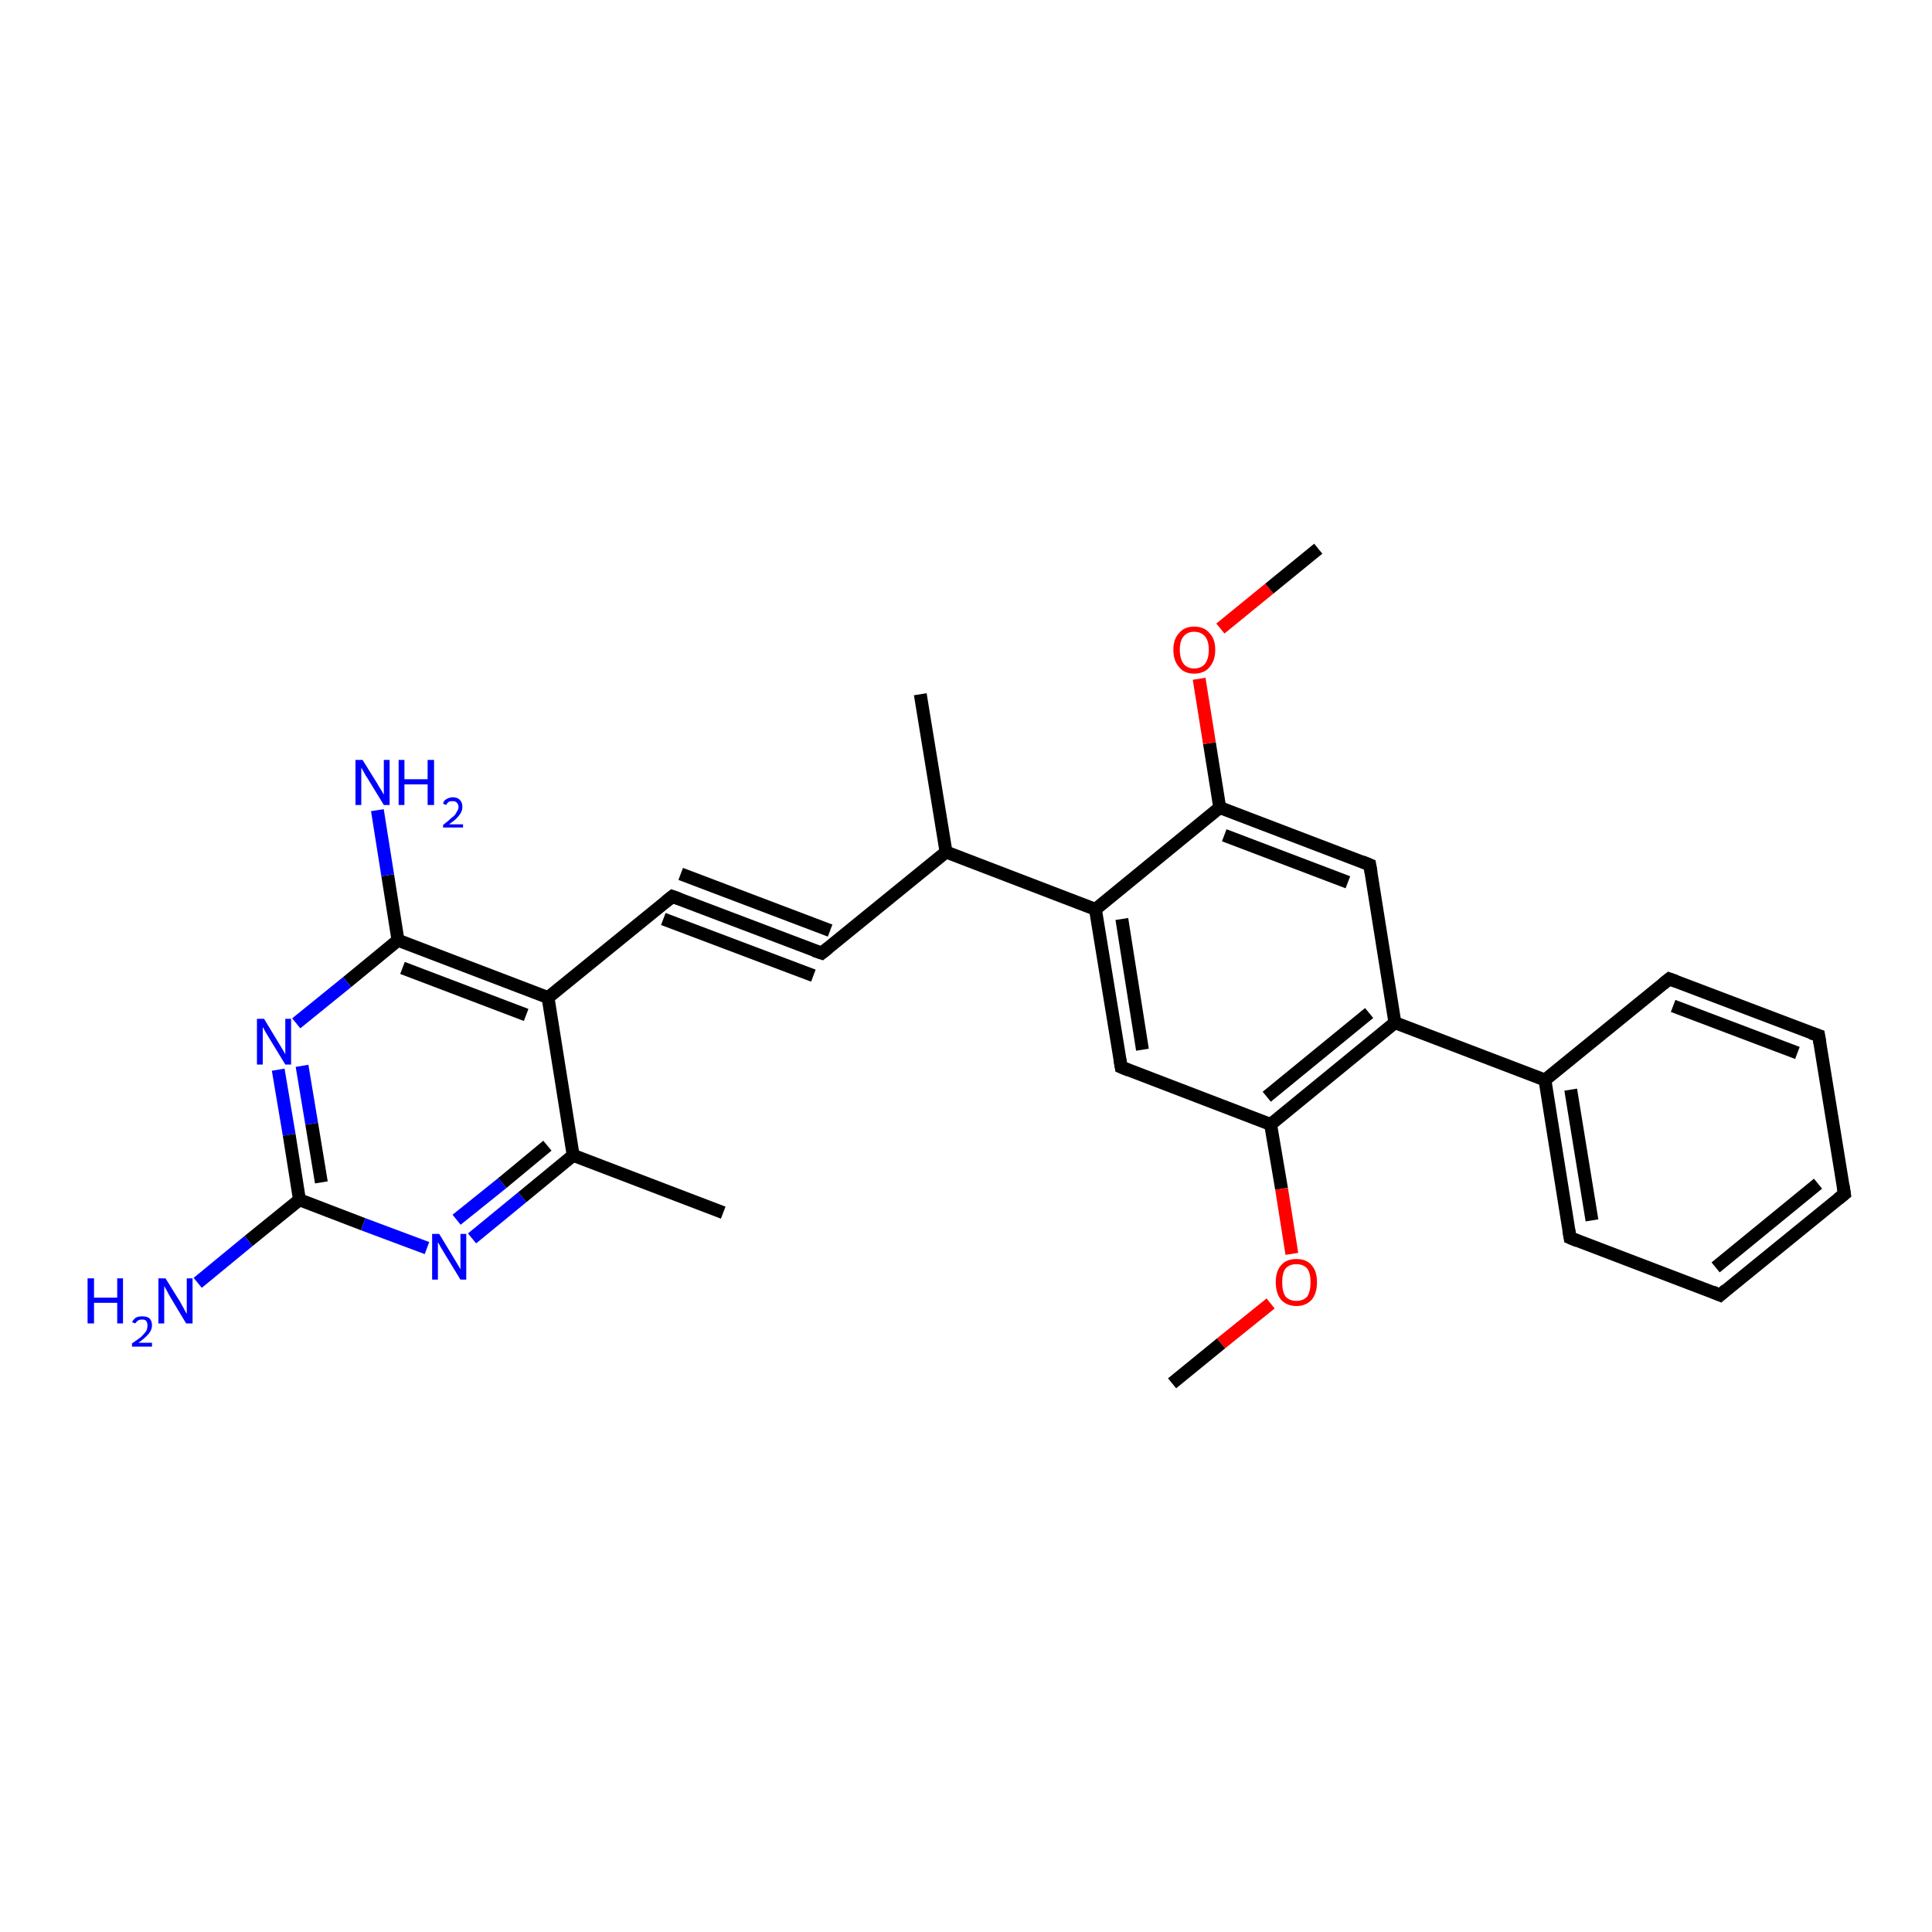 <?xml version='1.0' encoding='iso-8859-1'?>
<svg version='1.1' baseProfile='full'
              xmlns='http://www.w3.org/2000/svg'
                      xmlns:rdkit='http://www.rdkit.org/xml'
                      xmlns:xlink='http://www.w3.org/1999/xlink'
                  xml:space='preserve'
width='300px' height='300px' viewBox='0 0 300 300'>
<!-- END OF HEADER -->
<rect style='opacity:1.0;fill:#FFFFFF;stroke:none' width='300.0' height='300.0' x='0.0' y='0.0'> </rect>
<path class='bond-0 atom-0 atom-1' d='M 104.4,139.2 L 127.6,148.0' style='fill:none;fill-rule:evenodd;stroke:#000000;stroke-width:2.0px;stroke-linecap:butt;stroke-linejoin:miter;stroke-opacity:1' />
<path class='bond-0 atom-0 atom-1' d='M 105.7,135.7 L 128.9,144.5' style='fill:none;fill-rule:evenodd;stroke:#000000;stroke-width:2.0px;stroke-linecap:butt;stroke-linejoin:miter;stroke-opacity:1' />
<path class='bond-0 atom-0 atom-1' d='M 103.0,142.7 L 126.3,151.5' style='fill:none;fill-rule:evenodd;stroke:#000000;stroke-width:2.0px;stroke-linecap:butt;stroke-linejoin:miter;stroke-opacity:1' />
<path class='bond-1 atom-1 atom-2' d='M 127.6,148.0 L 146.9,132.3' style='fill:none;fill-rule:evenodd;stroke:#000000;stroke-width:2.0px;stroke-linecap:butt;stroke-linejoin:miter;stroke-opacity:1' />
<path class='bond-2 atom-2 atom-3' d='M 146.9,132.3 L 170.1,141.2' style='fill:none;fill-rule:evenodd;stroke:#000000;stroke-width:2.0px;stroke-linecap:butt;stroke-linejoin:miter;stroke-opacity:1' />
<path class='bond-3 atom-3 atom-4' d='M 170.1,141.2 L 174.1,165.7' style='fill:none;fill-rule:evenodd;stroke:#000000;stroke-width:2.0px;stroke-linecap:butt;stroke-linejoin:miter;stroke-opacity:1' />
<path class='bond-3 atom-3 atom-4' d='M 174.2,142.7 L 177.4,163.0' style='fill:none;fill-rule:evenodd;stroke:#000000;stroke-width:2.0px;stroke-linecap:butt;stroke-linejoin:miter;stroke-opacity:1' />
<path class='bond-4 atom-4 atom-5' d='M 174.1,165.7 L 197.3,174.6' style='fill:none;fill-rule:evenodd;stroke:#000000;stroke-width:2.0px;stroke-linecap:butt;stroke-linejoin:miter;stroke-opacity:1' />
<path class='bond-5 atom-5 atom-6' d='M 197.3,174.6 L 199.0,184.6' style='fill:none;fill-rule:evenodd;stroke:#000000;stroke-width:2.0px;stroke-linecap:butt;stroke-linejoin:miter;stroke-opacity:1' />
<path class='bond-5 atom-5 atom-6' d='M 199.0,184.6 L 200.6,194.7' style='fill:none;fill-rule:evenodd;stroke:#FF0000;stroke-width:2.0px;stroke-linecap:butt;stroke-linejoin:miter;stroke-opacity:1' />
<path class='bond-6 atom-6 atom-7' d='M 197.3,202.4 L 189.6,208.6' style='fill:none;fill-rule:evenodd;stroke:#FF0000;stroke-width:2.0px;stroke-linecap:butt;stroke-linejoin:miter;stroke-opacity:1' />
<path class='bond-6 atom-6 atom-7' d='M 189.6,208.6 L 182.0,214.8' style='fill:none;fill-rule:evenodd;stroke:#000000;stroke-width:2.0px;stroke-linecap:butt;stroke-linejoin:miter;stroke-opacity:1' />
<path class='bond-7 atom-5 atom-8' d='M 197.3,174.6 L 216.6,158.8' style='fill:none;fill-rule:evenodd;stroke:#000000;stroke-width:2.0px;stroke-linecap:butt;stroke-linejoin:miter;stroke-opacity:1' />
<path class='bond-7 atom-5 atom-8' d='M 196.7,170.3 L 212.6,157.3' style='fill:none;fill-rule:evenodd;stroke:#000000;stroke-width:2.0px;stroke-linecap:butt;stroke-linejoin:miter;stroke-opacity:1' />
<path class='bond-8 atom-8 atom-9' d='M 216.6,158.8 L 239.9,167.7' style='fill:none;fill-rule:evenodd;stroke:#000000;stroke-width:2.0px;stroke-linecap:butt;stroke-linejoin:miter;stroke-opacity:1' />
<path class='bond-9 atom-9 atom-10' d='M 239.9,167.7 L 243.8,192.2' style='fill:none;fill-rule:evenodd;stroke:#000000;stroke-width:2.0px;stroke-linecap:butt;stroke-linejoin:miter;stroke-opacity:1' />
<path class='bond-9 atom-9 atom-10' d='M 243.9,169.2 L 247.2,189.5' style='fill:none;fill-rule:evenodd;stroke:#000000;stroke-width:2.0px;stroke-linecap:butt;stroke-linejoin:miter;stroke-opacity:1' />
<path class='bond-10 atom-10 atom-11' d='M 243.8,192.2 L 267.1,201.1' style='fill:none;fill-rule:evenodd;stroke:#000000;stroke-width:2.0px;stroke-linecap:butt;stroke-linejoin:miter;stroke-opacity:1' />
<path class='bond-11 atom-11 atom-12' d='M 267.1,201.1 L 286.4,185.4' style='fill:none;fill-rule:evenodd;stroke:#000000;stroke-width:2.0px;stroke-linecap:butt;stroke-linejoin:miter;stroke-opacity:1' />
<path class='bond-11 atom-11 atom-12' d='M 266.4,196.8 L 282.3,183.8' style='fill:none;fill-rule:evenodd;stroke:#000000;stroke-width:2.0px;stroke-linecap:butt;stroke-linejoin:miter;stroke-opacity:1' />
<path class='bond-12 atom-12 atom-13' d='M 286.4,185.4 L 282.4,160.8' style='fill:none;fill-rule:evenodd;stroke:#000000;stroke-width:2.0px;stroke-linecap:butt;stroke-linejoin:miter;stroke-opacity:1' />
<path class='bond-13 atom-13 atom-14' d='M 282.4,160.8 L 259.2,152.0' style='fill:none;fill-rule:evenodd;stroke:#000000;stroke-width:2.0px;stroke-linecap:butt;stroke-linejoin:miter;stroke-opacity:1' />
<path class='bond-13 atom-13 atom-14' d='M 279.1,163.5 L 259.8,156.2' style='fill:none;fill-rule:evenodd;stroke:#000000;stroke-width:2.0px;stroke-linecap:butt;stroke-linejoin:miter;stroke-opacity:1' />
<path class='bond-14 atom-8 atom-15' d='M 216.6,158.8 L 212.7,134.3' style='fill:none;fill-rule:evenodd;stroke:#000000;stroke-width:2.0px;stroke-linecap:butt;stroke-linejoin:miter;stroke-opacity:1' />
<path class='bond-15 atom-15 atom-16' d='M 212.7,134.3 L 189.4,125.4' style='fill:none;fill-rule:evenodd;stroke:#000000;stroke-width:2.0px;stroke-linecap:butt;stroke-linejoin:miter;stroke-opacity:1' />
<path class='bond-15 atom-15 atom-16' d='M 209.3,137.0 L 190.1,129.7' style='fill:none;fill-rule:evenodd;stroke:#000000;stroke-width:2.0px;stroke-linecap:butt;stroke-linejoin:miter;stroke-opacity:1' />
<path class='bond-16 atom-16 atom-17' d='M 189.4,125.4 L 187.8,115.4' style='fill:none;fill-rule:evenodd;stroke:#000000;stroke-width:2.0px;stroke-linecap:butt;stroke-linejoin:miter;stroke-opacity:1' />
<path class='bond-16 atom-16 atom-17' d='M 187.8,115.4 L 186.2,105.4' style='fill:none;fill-rule:evenodd;stroke:#FF0000;stroke-width:2.0px;stroke-linecap:butt;stroke-linejoin:miter;stroke-opacity:1' />
<path class='bond-17 atom-17 atom-18' d='M 189.5,97.6 L 197.1,91.4' style='fill:none;fill-rule:evenodd;stroke:#FF0000;stroke-width:2.0px;stroke-linecap:butt;stroke-linejoin:miter;stroke-opacity:1' />
<path class='bond-17 atom-17 atom-18' d='M 197.1,91.4 L 204.7,85.2' style='fill:none;fill-rule:evenodd;stroke:#000000;stroke-width:2.0px;stroke-linecap:butt;stroke-linejoin:miter;stroke-opacity:1' />
<path class='bond-18 atom-2 atom-19' d='M 146.9,132.3 L 142.9,107.8' style='fill:none;fill-rule:evenodd;stroke:#000000;stroke-width:2.0px;stroke-linecap:butt;stroke-linejoin:miter;stroke-opacity:1' />
<path class='bond-19 atom-0 atom-20' d='M 104.4,139.2 L 85.1,154.9' style='fill:none;fill-rule:evenodd;stroke:#000000;stroke-width:2.0px;stroke-linecap:butt;stroke-linejoin:miter;stroke-opacity:1' />
<path class='bond-20 atom-20 atom-21' d='M 85.1,154.9 L 61.8,146.0' style='fill:none;fill-rule:evenodd;stroke:#000000;stroke-width:2.0px;stroke-linecap:butt;stroke-linejoin:miter;stroke-opacity:1' />
<path class='bond-20 atom-20 atom-21' d='M 81.7,157.6 L 62.5,150.3' style='fill:none;fill-rule:evenodd;stroke:#000000;stroke-width:2.0px;stroke-linecap:butt;stroke-linejoin:miter;stroke-opacity:1' />
<path class='bond-21 atom-21 atom-22' d='M 61.8,146.0 L 53.9,152.5' style='fill:none;fill-rule:evenodd;stroke:#000000;stroke-width:2.0px;stroke-linecap:butt;stroke-linejoin:miter;stroke-opacity:1' />
<path class='bond-21 atom-21 atom-22' d='M 53.9,152.5 L 46.0,158.9' style='fill:none;fill-rule:evenodd;stroke:#0000FF;stroke-width:2.0px;stroke-linecap:butt;stroke-linejoin:miter;stroke-opacity:1' />
<path class='bond-22 atom-22 atom-23' d='M 43.2,166.1 L 44.9,176.2' style='fill:none;fill-rule:evenodd;stroke:#0000FF;stroke-width:2.0px;stroke-linecap:butt;stroke-linejoin:miter;stroke-opacity:1' />
<path class='bond-22 atom-22 atom-23' d='M 44.9,176.2 L 46.5,186.3' style='fill:none;fill-rule:evenodd;stroke:#000000;stroke-width:2.0px;stroke-linecap:butt;stroke-linejoin:miter;stroke-opacity:1' />
<path class='bond-22 atom-22 atom-23' d='M 46.9,165.5 L 48.4,174.5' style='fill:none;fill-rule:evenodd;stroke:#0000FF;stroke-width:2.0px;stroke-linecap:butt;stroke-linejoin:miter;stroke-opacity:1' />
<path class='bond-22 atom-22 atom-23' d='M 48.4,174.5 L 49.9,183.6' style='fill:none;fill-rule:evenodd;stroke:#000000;stroke-width:2.0px;stroke-linecap:butt;stroke-linejoin:miter;stroke-opacity:1' />
<path class='bond-23 atom-23 atom-24' d='M 46.5,186.3 L 56.4,190.1' style='fill:none;fill-rule:evenodd;stroke:#000000;stroke-width:2.0px;stroke-linecap:butt;stroke-linejoin:miter;stroke-opacity:1' />
<path class='bond-23 atom-23 atom-24' d='M 56.4,190.1 L 66.3,193.8' style='fill:none;fill-rule:evenodd;stroke:#0000FF;stroke-width:2.0px;stroke-linecap:butt;stroke-linejoin:miter;stroke-opacity:1' />
<path class='bond-24 atom-24 atom-25' d='M 73.3,192.3 L 81.1,185.9' style='fill:none;fill-rule:evenodd;stroke:#0000FF;stroke-width:2.0px;stroke-linecap:butt;stroke-linejoin:miter;stroke-opacity:1' />
<path class='bond-24 atom-24 atom-25' d='M 81.1,185.9 L 89.0,179.4' style='fill:none;fill-rule:evenodd;stroke:#000000;stroke-width:2.0px;stroke-linecap:butt;stroke-linejoin:miter;stroke-opacity:1' />
<path class='bond-24 atom-24 atom-25' d='M 70.9,189.4 L 78.0,183.7' style='fill:none;fill-rule:evenodd;stroke:#0000FF;stroke-width:2.0px;stroke-linecap:butt;stroke-linejoin:miter;stroke-opacity:1' />
<path class='bond-24 atom-24 atom-25' d='M 78.0,183.7 L 85.0,177.9' style='fill:none;fill-rule:evenodd;stroke:#000000;stroke-width:2.0px;stroke-linecap:butt;stroke-linejoin:miter;stroke-opacity:1' />
<path class='bond-25 atom-25 atom-26' d='M 89.0,179.4 L 112.3,188.3' style='fill:none;fill-rule:evenodd;stroke:#000000;stroke-width:2.0px;stroke-linecap:butt;stroke-linejoin:miter;stroke-opacity:1' />
<path class='bond-26 atom-23 atom-27' d='M 46.5,186.3 L 38.6,192.7' style='fill:none;fill-rule:evenodd;stroke:#000000;stroke-width:2.0px;stroke-linecap:butt;stroke-linejoin:miter;stroke-opacity:1' />
<path class='bond-26 atom-23 atom-27' d='M 38.6,192.7 L 30.7,199.2' style='fill:none;fill-rule:evenodd;stroke:#0000FF;stroke-width:2.0px;stroke-linecap:butt;stroke-linejoin:miter;stroke-opacity:1' />
<path class='bond-27 atom-21 atom-28' d='M 61.8,146.0 L 60.2,135.9' style='fill:none;fill-rule:evenodd;stroke:#000000;stroke-width:2.0px;stroke-linecap:butt;stroke-linejoin:miter;stroke-opacity:1' />
<path class='bond-27 atom-21 atom-28' d='M 60.2,135.9 L 58.6,125.8' style='fill:none;fill-rule:evenodd;stroke:#0000FF;stroke-width:2.0px;stroke-linecap:butt;stroke-linejoin:miter;stroke-opacity:1' />
<path class='bond-28 atom-14 atom-9' d='M 259.2,152.0 L 239.9,167.7' style='fill:none;fill-rule:evenodd;stroke:#000000;stroke-width:2.0px;stroke-linecap:butt;stroke-linejoin:miter;stroke-opacity:1' />
<path class='bond-29 atom-16 atom-3' d='M 189.4,125.4 L 170.1,141.2' style='fill:none;fill-rule:evenodd;stroke:#000000;stroke-width:2.0px;stroke-linecap:butt;stroke-linejoin:miter;stroke-opacity:1' />
<path class='bond-30 atom-25 atom-20' d='M 89.0,179.4 L 85.1,154.9' style='fill:none;fill-rule:evenodd;stroke:#000000;stroke-width:2.0px;stroke-linecap:butt;stroke-linejoin:miter;stroke-opacity:1' />
<path d='M 105.5,139.6 L 104.4,139.2 L 103.4,140.0' style='fill:none;stroke:#000000;stroke-width:2.0px;stroke-linecap:butt;stroke-linejoin:miter;stroke-opacity:1;' />
<path d='M 126.4,147.6 L 127.6,148.0 L 128.6,147.2' style='fill:none;stroke:#000000;stroke-width:2.0px;stroke-linecap:butt;stroke-linejoin:miter;stroke-opacity:1;' />
<path d='M 173.9,164.5 L 174.1,165.7 L 175.3,166.2' style='fill:none;stroke:#000000;stroke-width:2.0px;stroke-linecap:butt;stroke-linejoin:miter;stroke-opacity:1;' />
<path d='M 243.6,191.0 L 243.8,192.2 L 245.0,192.7' style='fill:none;stroke:#000000;stroke-width:2.0px;stroke-linecap:butt;stroke-linejoin:miter;stroke-opacity:1;' />
<path d='M 265.9,200.6 L 267.1,201.1 L 268.0,200.3' style='fill:none;stroke:#000000;stroke-width:2.0px;stroke-linecap:butt;stroke-linejoin:miter;stroke-opacity:1;' />
<path d='M 285.4,186.2 L 286.4,185.4 L 286.2,184.1' style='fill:none;stroke:#000000;stroke-width:2.0px;stroke-linecap:butt;stroke-linejoin:miter;stroke-opacity:1;' />
<path d='M 282.6,162.0 L 282.4,160.8 L 281.2,160.4' style='fill:none;stroke:#000000;stroke-width:2.0px;stroke-linecap:butt;stroke-linejoin:miter;stroke-opacity:1;' />
<path d='M 260.3,152.4 L 259.2,152.0 L 258.2,152.8' style='fill:none;stroke:#000000;stroke-width:2.0px;stroke-linecap:butt;stroke-linejoin:miter;stroke-opacity:1;' />
<path d='M 212.9,135.5 L 212.7,134.3 L 211.5,133.8' style='fill:none;stroke:#000000;stroke-width:2.0px;stroke-linecap:butt;stroke-linejoin:miter;stroke-opacity:1;' />
<path class='atom-6' d='M 198.1 199.1
Q 198.1 197.4, 198.9 196.5
Q 199.7 195.5, 201.3 195.5
Q 202.9 195.5, 203.7 196.5
Q 204.5 197.4, 204.5 199.1
Q 204.5 200.8, 203.7 201.8
Q 202.8 202.8, 201.3 202.8
Q 199.8 202.8, 198.9 201.8
Q 198.1 200.8, 198.1 199.1
M 201.3 202.0
Q 202.4 202.0, 203.0 201.3
Q 203.5 200.5, 203.5 199.1
Q 203.5 197.7, 203.0 197.0
Q 202.4 196.3, 201.3 196.3
Q 200.2 196.3, 199.6 197.0
Q 199.1 197.7, 199.1 199.1
Q 199.1 200.5, 199.6 201.3
Q 200.2 202.0, 201.3 202.0
' fill='#FF0000'/>
<path class='atom-17' d='M 182.2 100.9
Q 182.2 99.2, 183.1 98.3
Q 183.9 97.3, 185.4 97.3
Q 187.0 97.3, 187.8 98.3
Q 188.7 99.2, 188.7 100.9
Q 188.7 102.6, 187.8 103.6
Q 187.0 104.6, 185.4 104.6
Q 183.9 104.6, 183.1 103.6
Q 182.2 102.6, 182.2 100.9
M 185.4 103.8
Q 186.5 103.8, 187.1 103.1
Q 187.7 102.3, 187.7 100.9
Q 187.7 99.5, 187.1 98.8
Q 186.5 98.1, 185.4 98.1
Q 184.4 98.1, 183.8 98.8
Q 183.2 99.5, 183.2 100.9
Q 183.2 102.3, 183.8 103.1
Q 184.4 103.8, 185.4 103.8
' fill='#FF0000'/>
<path class='atom-22' d='M 41.0 158.2
L 43.3 162.0
Q 43.5 162.3, 43.9 163.0
Q 44.3 163.7, 44.3 163.7
L 44.3 158.2
L 45.2 158.2
L 45.2 165.3
L 44.3 165.3
L 41.8 161.2
Q 41.5 160.7, 41.2 160.2
Q 40.9 159.6, 40.8 159.5
L 40.8 165.3
L 39.9 165.3
L 39.9 158.2
L 41.0 158.2
' fill='#0000FF'/>
<path class='atom-24' d='M 68.2 191.6
L 70.5 195.4
Q 70.7 195.7, 71.1 196.4
Q 71.5 197.1, 71.5 197.1
L 71.5 191.6
L 72.4 191.6
L 72.4 198.7
L 71.5 198.7
L 69.0 194.6
Q 68.7 194.1, 68.4 193.6
Q 68.1 193.0, 68.0 192.9
L 68.0 198.7
L 67.1 198.7
L 67.1 191.6
L 68.2 191.6
' fill='#0000FF'/>
<path class='atom-27' d='M 13.6 198.5
L 14.6 198.5
L 14.6 201.5
L 18.2 201.5
L 18.2 198.5
L 19.1 198.5
L 19.1 205.5
L 18.2 205.5
L 18.2 202.3
L 14.6 202.3
L 14.6 205.5
L 13.6 205.5
L 13.6 198.5
' fill='#0000FF'/>
<path class='atom-27' d='M 20.5 205.3
Q 20.7 204.9, 21.1 204.6
Q 21.5 204.4, 22.1 204.4
Q 22.8 204.4, 23.2 204.7
Q 23.6 205.1, 23.6 205.8
Q 23.6 206.5, 23.1 207.1
Q 22.5 207.8, 21.5 208.5
L 23.6 208.5
L 23.6 209.1
L 20.5 209.1
L 20.5 208.6
Q 21.4 208.0, 21.9 207.6
Q 22.4 207.1, 22.7 206.7
Q 22.9 206.3, 22.9 205.8
Q 22.9 205.4, 22.7 205.1
Q 22.5 204.9, 22.1 204.9
Q 21.7 204.9, 21.5 205.0
Q 21.2 205.2, 21.0 205.5
L 20.5 205.3
' fill='#0000FF'/>
<path class='atom-27' d='M 25.7 198.5
L 28.0 202.2
Q 28.2 202.6, 28.6 203.3
Q 28.9 203.9, 29.0 204.0
L 29.0 198.5
L 29.9 198.5
L 29.9 205.5
L 28.9 205.5
L 26.5 201.5
Q 26.2 201.0, 25.9 200.4
Q 25.6 199.9, 25.5 199.7
L 25.5 205.5
L 24.6 205.5
L 24.6 198.5
L 25.7 198.5
' fill='#0000FF'/>
<path class='atom-28' d='M 56.3 118.0
L 58.6 121.7
Q 58.8 122.1, 59.2 122.7
Q 59.6 123.4, 59.6 123.4
L 59.6 118.0
L 60.5 118.0
L 60.5 125.0
L 59.6 125.0
L 57.1 120.9
Q 56.8 120.5, 56.5 119.9
Q 56.2 119.4, 56.1 119.2
L 56.1 125.0
L 55.2 125.0
L 55.2 118.0
L 56.3 118.0
' fill='#0000FF'/>
<path class='atom-28' d='M 61.9 118.0
L 62.8 118.0
L 62.8 121.0
L 66.4 121.0
L 66.4 118.0
L 67.4 118.0
L 67.4 125.0
L 66.4 125.0
L 66.4 121.8
L 62.8 121.8
L 62.8 125.0
L 61.9 125.0
L 61.9 118.0
' fill='#0000FF'/>
<path class='atom-28' d='M 68.8 124.8
Q 68.9 124.3, 69.3 124.1
Q 69.8 123.8, 70.3 123.8
Q 71.0 123.8, 71.4 124.2
Q 71.8 124.6, 71.8 125.3
Q 71.8 126.0, 71.3 126.6
Q 70.8 127.3, 69.7 128.0
L 71.9 128.0
L 71.9 128.5
L 68.8 128.5
L 68.8 128.1
Q 69.6 127.5, 70.1 127.0
Q 70.7 126.6, 70.9 126.1
Q 71.2 125.7, 71.2 125.3
Q 71.2 124.9, 70.9 124.6
Q 70.7 124.4, 70.3 124.4
Q 69.9 124.4, 69.7 124.5
Q 69.4 124.7, 69.3 125.0
L 68.8 124.8
' fill='#0000FF'/>
</svg>

